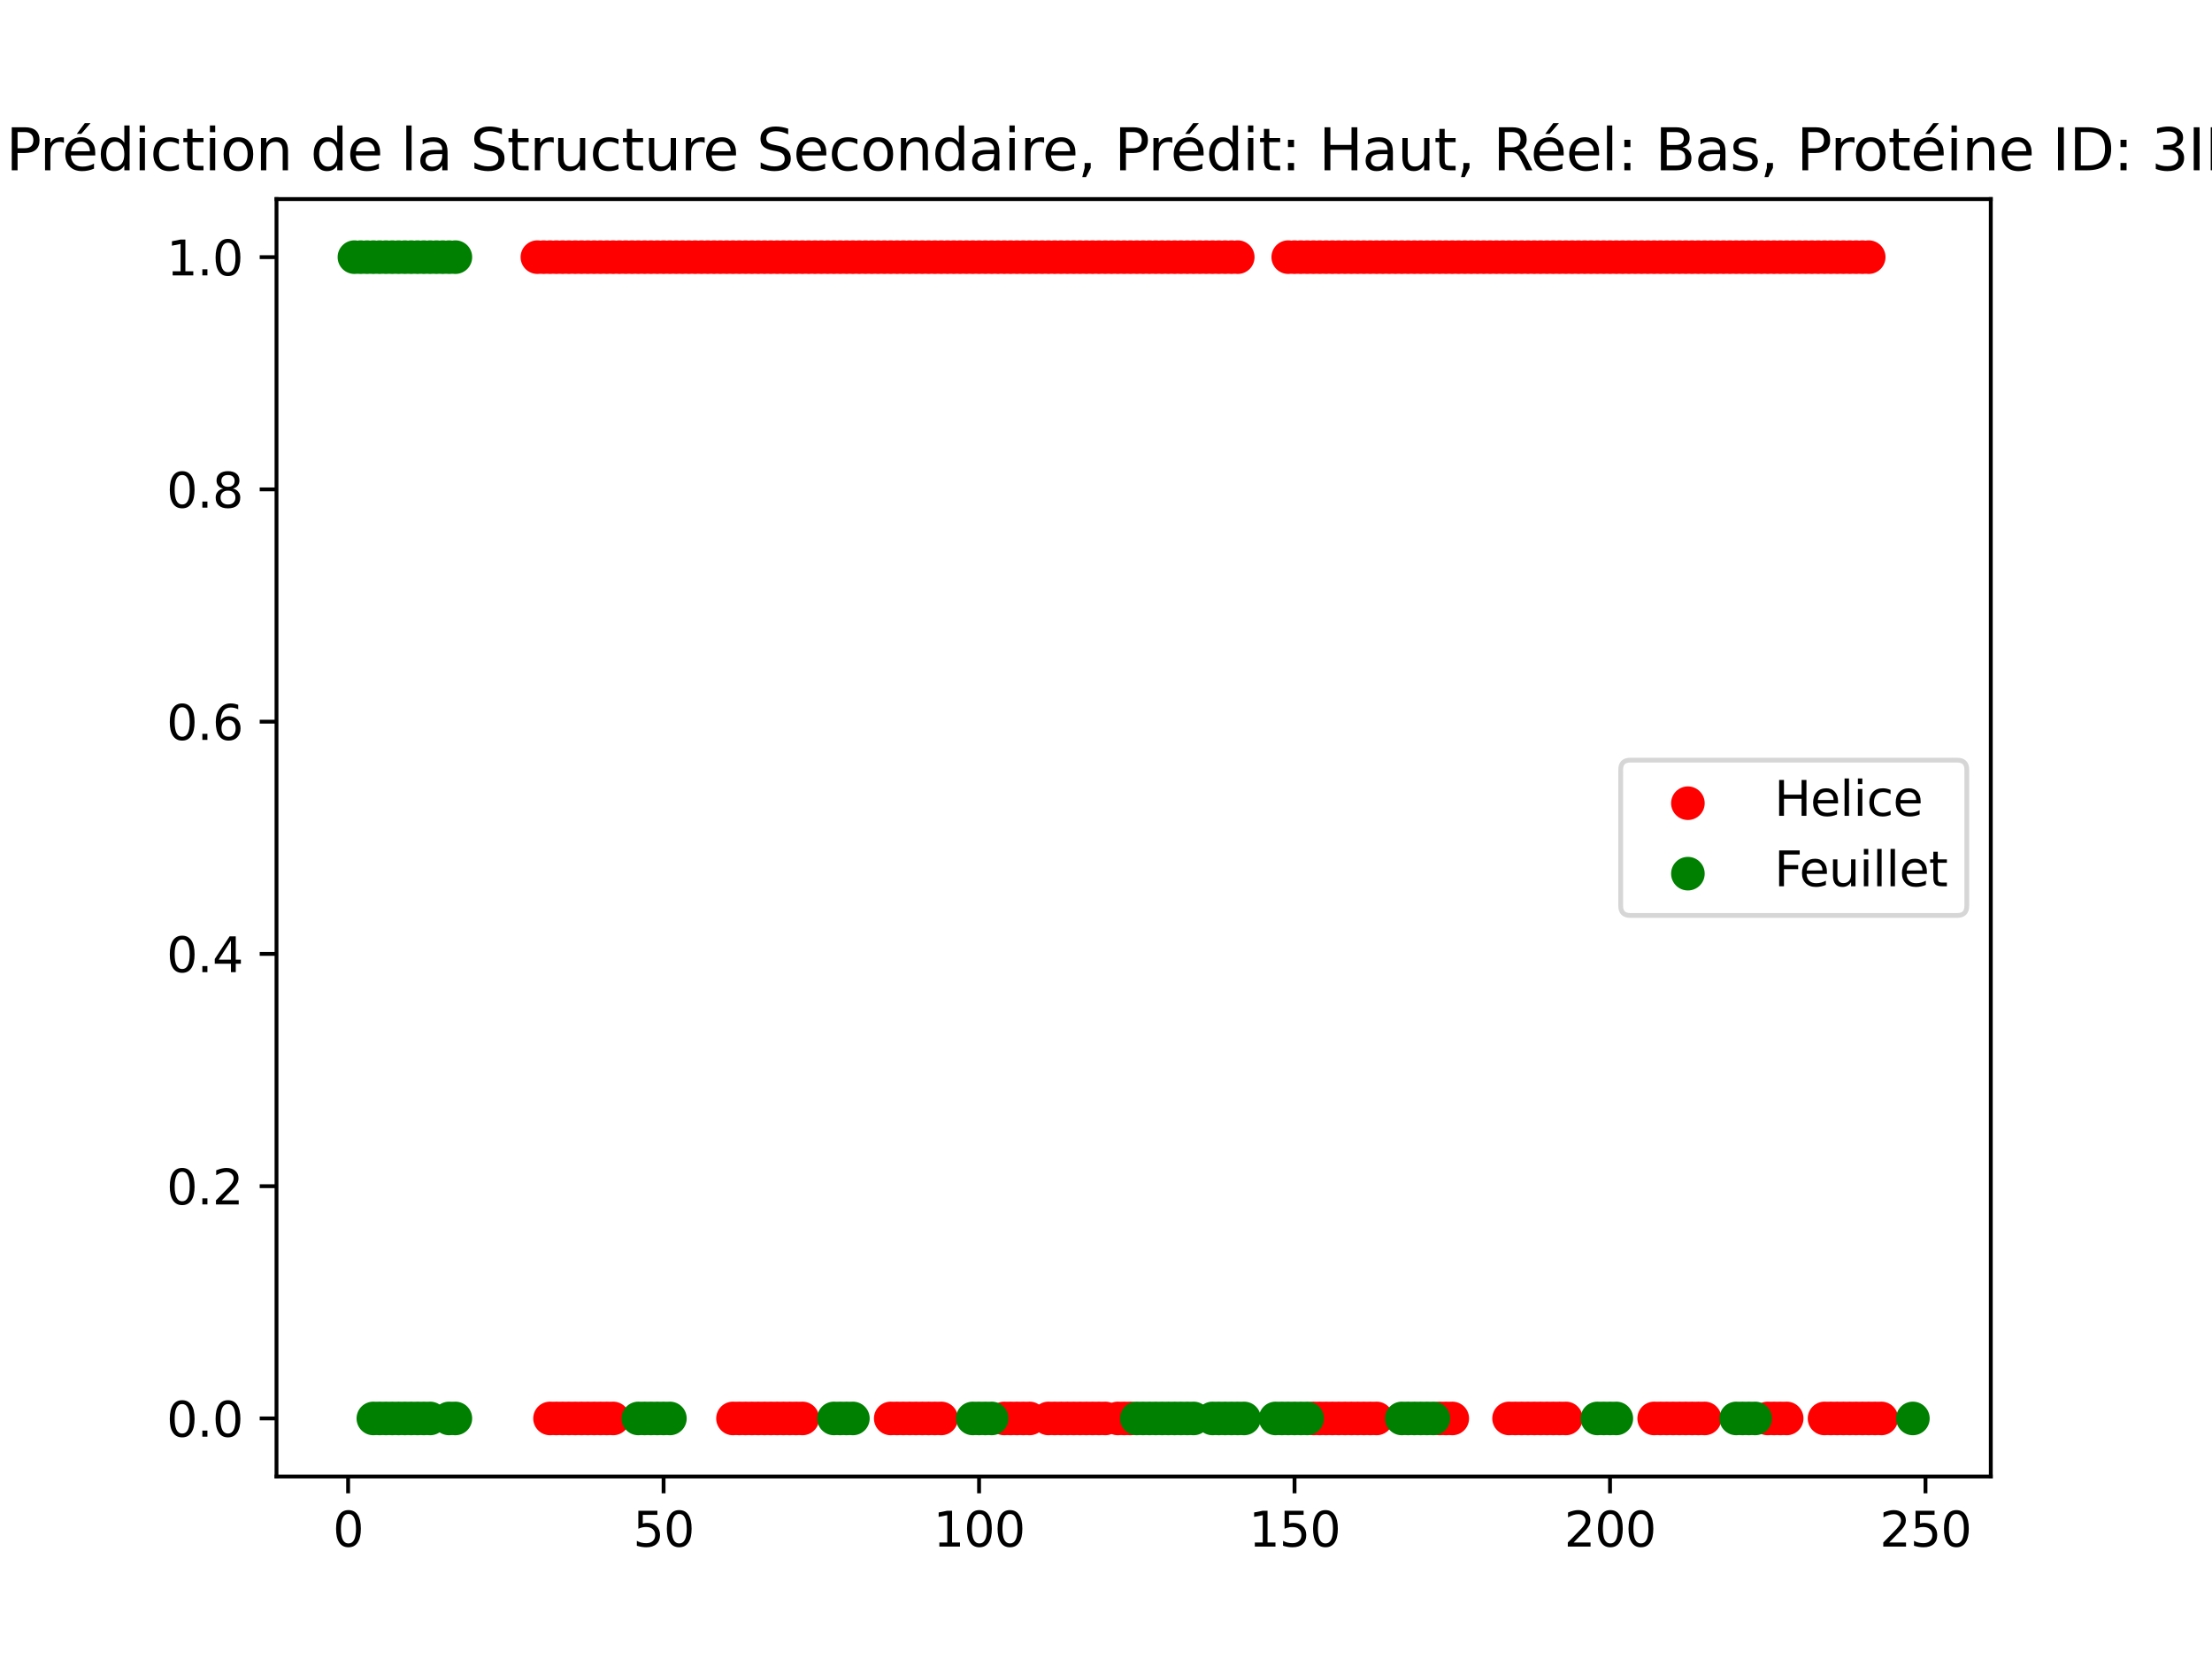 <?xml version="1.0" encoding="utf-8" standalone="no"?>
<!DOCTYPE svg PUBLIC "-//W3C//DTD SVG 1.1//EN"
  "http://www.w3.org/Graphics/SVG/1.1/DTD/svg11.dtd">
<svg xmlns:xlink="http://www.w3.org/1999/xlink" width="460.8pt" height="345.6pt" viewBox="0 0 460.8 345.6" xmlns="http://www.w3.org/2000/svg" version="1.1">
 <defs>
  <style type="text/css">*{stroke-linejoin: round; stroke-linecap: butt}</style>
 </defs>
 <g id="figure_1">
  <g id="patch_1">
   <path d="M 0 345.6 
L 460.8 345.6 
L 460.8 0 
L 0 0 
z
" style="fill: #ffffff"/>
  </g>
  <g id="axes_1">
   <g id="patch_2">
    <path d="M 57.6 307.584 
L 414.72 307.584 
L 414.72 41.472 
L 57.6 41.472 
z
" style="fill: #ffffff"/>
   </g>
   <g id="PathCollection_1">
    <defs>
     <path id="m36d3182835" d="M 0 3 
C 0.796 3 1.559 2.684 2.121 2.121 
C 2.684 1.559 3 0.796 3 0 
C 3 -0.796 2.684 -1.559 2.121 -2.121 
C 1.559 -2.684 0.796 -3 0 -3 
C -0.796 -3 -1.559 -2.684 -2.121 -2.121 
C -2.684 -1.559 -3 -0.796 -3 0 
C -3 0.796 -2.684 1.559 -2.121 2.121 
C -1.559 2.684 -0.796 3 0 3 
z
" style="stroke: #ff0000"/>
    </defs>
    <g clip-path="url(#p2a7bf6af0e)">
     <use xlink:href="#m36d3182835" x="111.95" y="53.568" style="fill: #ff0000; stroke: #ff0000"/>
     <use xlink:href="#m36d3182835" x="113.264" y="53.568" style="fill: #ff0000; stroke: #ff0000"/>
     <use xlink:href="#m36d3182835" x="114.579" y="53.568" style="fill: #ff0000; stroke: #ff0000"/>
     <use xlink:href="#m36d3182835" x="115.893" y="53.568" style="fill: #ff0000; stroke: #ff0000"/>
     <use xlink:href="#m36d3182835" x="117.208" y="53.568" style="fill: #ff0000; stroke: #ff0000"/>
     <use xlink:href="#m36d3182835" x="118.522" y="53.568" style="fill: #ff0000; stroke: #ff0000"/>
     <use xlink:href="#m36d3182835" x="119.836" y="53.568" style="fill: #ff0000; stroke: #ff0000"/>
     <use xlink:href="#m36d3182835" x="121.151" y="53.568" style="fill: #ff0000; stroke: #ff0000"/>
     <use xlink:href="#m36d3182835" x="122.465" y="53.568" style="fill: #ff0000; stroke: #ff0000"/>
     <use xlink:href="#m36d3182835" x="123.78" y="53.568" style="fill: #ff0000; stroke: #ff0000"/>
     <use xlink:href="#m36d3182835" x="125.094" y="53.568" style="fill: #ff0000; stroke: #ff0000"/>
     <use xlink:href="#m36d3182835" x="126.408" y="53.568" style="fill: #ff0000; stroke: #ff0000"/>
     <use xlink:href="#m36d3182835" x="127.723" y="53.568" style="fill: #ff0000; stroke: #ff0000"/>
     <use xlink:href="#m36d3182835" x="129.037" y="53.568" style="fill: #ff0000; stroke: #ff0000"/>
     <use xlink:href="#m36d3182835" x="130.352" y="53.568" style="fill: #ff0000; stroke: #ff0000"/>
     <use xlink:href="#m36d3182835" x="131.666" y="53.568" style="fill: #ff0000; stroke: #ff0000"/>
     <use xlink:href="#m36d3182835" x="132.98" y="53.568" style="fill: #ff0000; stroke: #ff0000"/>
     <use xlink:href="#m36d3182835" x="134.295" y="53.568" style="fill: #ff0000; stroke: #ff0000"/>
     <use xlink:href="#m36d3182835" x="135.609" y="53.568" style="fill: #ff0000; stroke: #ff0000"/>
     <use xlink:href="#m36d3182835" x="136.923" y="53.568" style="fill: #ff0000; stroke: #ff0000"/>
     <use xlink:href="#m36d3182835" x="138.238" y="53.568" style="fill: #ff0000; stroke: #ff0000"/>
     <use xlink:href="#m36d3182835" x="139.552" y="53.568" style="fill: #ff0000; stroke: #ff0000"/>
     <use xlink:href="#m36d3182835" x="140.867" y="53.568" style="fill: #ff0000; stroke: #ff0000"/>
     <use xlink:href="#m36d3182835" x="142.181" y="53.568" style="fill: #ff0000; stroke: #ff0000"/>
     <use xlink:href="#m36d3182835" x="143.495" y="53.568" style="fill: #ff0000; stroke: #ff0000"/>
     <use xlink:href="#m36d3182835" x="144.81" y="53.568" style="fill: #ff0000; stroke: #ff0000"/>
     <use xlink:href="#m36d3182835" x="146.124" y="53.568" style="fill: #ff0000; stroke: #ff0000"/>
     <use xlink:href="#m36d3182835" x="147.439" y="53.568" style="fill: #ff0000; stroke: #ff0000"/>
     <use xlink:href="#m36d3182835" x="148.753" y="53.568" style="fill: #ff0000; stroke: #ff0000"/>
     <use xlink:href="#m36d3182835" x="150.067" y="53.568" style="fill: #ff0000; stroke: #ff0000"/>
     <use xlink:href="#m36d3182835" x="151.382" y="53.568" style="fill: #ff0000; stroke: #ff0000"/>
     <use xlink:href="#m36d3182835" x="152.696" y="53.568" style="fill: #ff0000; stroke: #ff0000"/>
     <use xlink:href="#m36d3182835" x="154.011" y="53.568" style="fill: #ff0000; stroke: #ff0000"/>
     <use xlink:href="#m36d3182835" x="155.325" y="53.568" style="fill: #ff0000; stroke: #ff0000"/>
     <use xlink:href="#m36d3182835" x="156.639" y="53.568" style="fill: #ff0000; stroke: #ff0000"/>
     <use xlink:href="#m36d3182835" x="157.954" y="53.568" style="fill: #ff0000; stroke: #ff0000"/>
     <use xlink:href="#m36d3182835" x="159.268" y="53.568" style="fill: #ff0000; stroke: #ff0000"/>
     <use xlink:href="#m36d3182835" x="160.583" y="53.568" style="fill: #ff0000; stroke: #ff0000"/>
     <use xlink:href="#m36d3182835" x="161.897" y="53.568" style="fill: #ff0000; stroke: #ff0000"/>
     <use xlink:href="#m36d3182835" x="163.211" y="53.568" style="fill: #ff0000; stroke: #ff0000"/>
     <use xlink:href="#m36d3182835" x="164.526" y="53.568" style="fill: #ff0000; stroke: #ff0000"/>
     <use xlink:href="#m36d3182835" x="165.84" y="53.568" style="fill: #ff0000; stroke: #ff0000"/>
     <use xlink:href="#m36d3182835" x="167.154" y="53.568" style="fill: #ff0000; stroke: #ff0000"/>
     <use xlink:href="#m36d3182835" x="168.469" y="53.568" style="fill: #ff0000; stroke: #ff0000"/>
     <use xlink:href="#m36d3182835" x="169.783" y="53.568" style="fill: #ff0000; stroke: #ff0000"/>
     <use xlink:href="#m36d3182835" x="171.098" y="53.568" style="fill: #ff0000; stroke: #ff0000"/>
     <use xlink:href="#m36d3182835" x="172.412" y="53.568" style="fill: #ff0000; stroke: #ff0000"/>
     <use xlink:href="#m36d3182835" x="173.726" y="53.568" style="fill: #ff0000; stroke: #ff0000"/>
     <use xlink:href="#m36d3182835" x="175.041" y="53.568" style="fill: #ff0000; stroke: #ff0000"/>
     <use xlink:href="#m36d3182835" x="176.355" y="53.568" style="fill: #ff0000; stroke: #ff0000"/>
     <use xlink:href="#m36d3182835" x="177.67" y="53.568" style="fill: #ff0000; stroke: #ff0000"/>
     <use xlink:href="#m36d3182835" x="178.984" y="53.568" style="fill: #ff0000; stroke: #ff0000"/>
     <use xlink:href="#m36d3182835" x="180.298" y="53.568" style="fill: #ff0000; stroke: #ff0000"/>
     <use xlink:href="#m36d3182835" x="181.613" y="53.568" style="fill: #ff0000; stroke: #ff0000"/>
     <use xlink:href="#m36d3182835" x="182.927" y="53.568" style="fill: #ff0000; stroke: #ff0000"/>
     <use xlink:href="#m36d3182835" x="184.242" y="53.568" style="fill: #ff0000; stroke: #ff0000"/>
     <use xlink:href="#m36d3182835" x="185.556" y="53.568" style="fill: #ff0000; stroke: #ff0000"/>
     <use xlink:href="#m36d3182835" x="186.87" y="53.568" style="fill: #ff0000; stroke: #ff0000"/>
     <use xlink:href="#m36d3182835" x="188.185" y="53.568" style="fill: #ff0000; stroke: #ff0000"/>
     <use xlink:href="#m36d3182835" x="189.499" y="53.568" style="fill: #ff0000; stroke: #ff0000"/>
     <use xlink:href="#m36d3182835" x="190.814" y="53.568" style="fill: #ff0000; stroke: #ff0000"/>
     <use xlink:href="#m36d3182835" x="192.128" y="53.568" style="fill: #ff0000; stroke: #ff0000"/>
     <use xlink:href="#m36d3182835" x="193.442" y="53.568" style="fill: #ff0000; stroke: #ff0000"/>
     <use xlink:href="#m36d3182835" x="194.757" y="53.568" style="fill: #ff0000; stroke: #ff0000"/>
     <use xlink:href="#m36d3182835" x="196.071" y="53.568" style="fill: #ff0000; stroke: #ff0000"/>
     <use xlink:href="#m36d3182835" x="197.385" y="53.568" style="fill: #ff0000; stroke: #ff0000"/>
     <use xlink:href="#m36d3182835" x="198.7" y="53.568" style="fill: #ff0000; stroke: #ff0000"/>
     <use xlink:href="#m36d3182835" x="200.014" y="53.568" style="fill: #ff0000; stroke: #ff0000"/>
     <use xlink:href="#m36d3182835" x="201.329" y="53.568" style="fill: #ff0000; stroke: #ff0000"/>
     <use xlink:href="#m36d3182835" x="202.643" y="53.568" style="fill: #ff0000; stroke: #ff0000"/>
     <use xlink:href="#m36d3182835" x="203.957" y="53.568" style="fill: #ff0000; stroke: #ff0000"/>
     <use xlink:href="#m36d3182835" x="205.272" y="53.568" style="fill: #ff0000; stroke: #ff0000"/>
     <use xlink:href="#m36d3182835" x="206.586" y="53.568" style="fill: #ff0000; stroke: #ff0000"/>
     <use xlink:href="#m36d3182835" x="207.901" y="53.568" style="fill: #ff0000; stroke: #ff0000"/>
     <use xlink:href="#m36d3182835" x="209.215" y="53.568" style="fill: #ff0000; stroke: #ff0000"/>
     <use xlink:href="#m36d3182835" x="210.529" y="53.568" style="fill: #ff0000; stroke: #ff0000"/>
     <use xlink:href="#m36d3182835" x="211.844" y="53.568" style="fill: #ff0000; stroke: #ff0000"/>
     <use xlink:href="#m36d3182835" x="213.158" y="53.568" style="fill: #ff0000; stroke: #ff0000"/>
     <use xlink:href="#m36d3182835" x="214.473" y="53.568" style="fill: #ff0000; stroke: #ff0000"/>
     <use xlink:href="#m36d3182835" x="215.787" y="53.568" style="fill: #ff0000; stroke: #ff0000"/>
     <use xlink:href="#m36d3182835" x="217.101" y="53.568" style="fill: #ff0000; stroke: #ff0000"/>
     <use xlink:href="#m36d3182835" x="218.416" y="53.568" style="fill: #ff0000; stroke: #ff0000"/>
     <use xlink:href="#m36d3182835" x="219.73" y="53.568" style="fill: #ff0000; stroke: #ff0000"/>
     <use xlink:href="#m36d3182835" x="221.045" y="53.568" style="fill: #ff0000; stroke: #ff0000"/>
     <use xlink:href="#m36d3182835" x="222.359" y="53.568" style="fill: #ff0000; stroke: #ff0000"/>
     <use xlink:href="#m36d3182835" x="223.673" y="53.568" style="fill: #ff0000; stroke: #ff0000"/>
     <use xlink:href="#m36d3182835" x="224.988" y="53.568" style="fill: #ff0000; stroke: #ff0000"/>
     <use xlink:href="#m36d3182835" x="226.302" y="53.568" style="fill: #ff0000; stroke: #ff0000"/>
     <use xlink:href="#m36d3182835" x="227.616" y="53.568" style="fill: #ff0000; stroke: #ff0000"/>
     <use xlink:href="#m36d3182835" x="228.931" y="53.568" style="fill: #ff0000; stroke: #ff0000"/>
     <use xlink:href="#m36d3182835" x="230.245" y="53.568" style="fill: #ff0000; stroke: #ff0000"/>
     <use xlink:href="#m36d3182835" x="231.56" y="53.568" style="fill: #ff0000; stroke: #ff0000"/>
     <use xlink:href="#m36d3182835" x="232.874" y="53.568" style="fill: #ff0000; stroke: #ff0000"/>
     <use xlink:href="#m36d3182835" x="234.188" y="53.568" style="fill: #ff0000; stroke: #ff0000"/>
     <use xlink:href="#m36d3182835" x="235.503" y="53.568" style="fill: #ff0000; stroke: #ff0000"/>
     <use xlink:href="#m36d3182835" x="236.817" y="53.568" style="fill: #ff0000; stroke: #ff0000"/>
     <use xlink:href="#m36d3182835" x="238.132" y="53.568" style="fill: #ff0000; stroke: #ff0000"/>
     <use xlink:href="#m36d3182835" x="239.446" y="53.568" style="fill: #ff0000; stroke: #ff0000"/>
     <use xlink:href="#m36d3182835" x="240.76" y="53.568" style="fill: #ff0000; stroke: #ff0000"/>
     <use xlink:href="#m36d3182835" x="242.075" y="53.568" style="fill: #ff0000; stroke: #ff0000"/>
     <use xlink:href="#m36d3182835" x="243.389" y="53.568" style="fill: #ff0000; stroke: #ff0000"/>
     <use xlink:href="#m36d3182835" x="244.704" y="53.568" style="fill: #ff0000; stroke: #ff0000"/>
     <use xlink:href="#m36d3182835" x="246.018" y="53.568" style="fill: #ff0000; stroke: #ff0000"/>
     <use xlink:href="#m36d3182835" x="247.332" y="53.568" style="fill: #ff0000; stroke: #ff0000"/>
     <use xlink:href="#m36d3182835" x="248.647" y="53.568" style="fill: #ff0000; stroke: #ff0000"/>
     <use xlink:href="#m36d3182835" x="249.961" y="53.568" style="fill: #ff0000; stroke: #ff0000"/>
     <use xlink:href="#m36d3182835" x="251.275" y="53.568" style="fill: #ff0000; stroke: #ff0000"/>
     <use xlink:href="#m36d3182835" x="252.59" y="53.568" style="fill: #ff0000; stroke: #ff0000"/>
     <use xlink:href="#m36d3182835" x="253.904" y="53.568" style="fill: #ff0000; stroke: #ff0000"/>
     <use xlink:href="#m36d3182835" x="255.219" y="53.568" style="fill: #ff0000; stroke: #ff0000"/>
     <use xlink:href="#m36d3182835" x="256.533" y="53.568" style="fill: #ff0000; stroke: #ff0000"/>
     <use xlink:href="#m36d3182835" x="257.847" y="53.568" style="fill: #ff0000; stroke: #ff0000"/>
     <use xlink:href="#m36d3182835" x="268.363" y="53.568" style="fill: #ff0000; stroke: #ff0000"/>
     <use xlink:href="#m36d3182835" x="269.677" y="53.568" style="fill: #ff0000; stroke: #ff0000"/>
     <use xlink:href="#m36d3182835" x="270.991" y="53.568" style="fill: #ff0000; stroke: #ff0000"/>
     <use xlink:href="#m36d3182835" x="272.306" y="53.568" style="fill: #ff0000; stroke: #ff0000"/>
     <use xlink:href="#m36d3182835" x="273.62" y="53.568" style="fill: #ff0000; stroke: #ff0000"/>
     <use xlink:href="#m36d3182835" x="274.935" y="53.568" style="fill: #ff0000; stroke: #ff0000"/>
     <use xlink:href="#m36d3182835" x="276.249" y="53.568" style="fill: #ff0000; stroke: #ff0000"/>
     <use xlink:href="#m36d3182835" x="277.563" y="53.568" style="fill: #ff0000; stroke: #ff0000"/>
     <use xlink:href="#m36d3182835" x="278.878" y="53.568" style="fill: #ff0000; stroke: #ff0000"/>
     <use xlink:href="#m36d3182835" x="280.192" y="53.568" style="fill: #ff0000; stroke: #ff0000"/>
     <use xlink:href="#m36d3182835" x="281.506" y="53.568" style="fill: #ff0000; stroke: #ff0000"/>
     <use xlink:href="#m36d3182835" x="282.821" y="53.568" style="fill: #ff0000; stroke: #ff0000"/>
     <use xlink:href="#m36d3182835" x="284.135" y="53.568" style="fill: #ff0000; stroke: #ff0000"/>
     <use xlink:href="#m36d3182835" x="285.45" y="53.568" style="fill: #ff0000; stroke: #ff0000"/>
     <use xlink:href="#m36d3182835" x="286.764" y="53.568" style="fill: #ff0000; stroke: #ff0000"/>
     <use xlink:href="#m36d3182835" x="288.078" y="53.568" style="fill: #ff0000; stroke: #ff0000"/>
     <use xlink:href="#m36d3182835" x="289.393" y="53.568" style="fill: #ff0000; stroke: #ff0000"/>
     <use xlink:href="#m36d3182835" x="290.707" y="53.568" style="fill: #ff0000; stroke: #ff0000"/>
     <use xlink:href="#m36d3182835" x="292.022" y="53.568" style="fill: #ff0000; stroke: #ff0000"/>
     <use xlink:href="#m36d3182835" x="293.336" y="53.568" style="fill: #ff0000; stroke: #ff0000"/>
     <use xlink:href="#m36d3182835" x="294.65" y="53.568" style="fill: #ff0000; stroke: #ff0000"/>
     <use xlink:href="#m36d3182835" x="295.965" y="53.568" style="fill: #ff0000; stroke: #ff0000"/>
     <use xlink:href="#m36d3182835" x="297.279" y="53.568" style="fill: #ff0000; stroke: #ff0000"/>
     <use xlink:href="#m36d3182835" x="298.594" y="53.568" style="fill: #ff0000; stroke: #ff0000"/>
     <use xlink:href="#m36d3182835" x="299.908" y="53.568" style="fill: #ff0000; stroke: #ff0000"/>
     <use xlink:href="#m36d3182835" x="301.222" y="53.568" style="fill: #ff0000; stroke: #ff0000"/>
     <use xlink:href="#m36d3182835" x="302.537" y="53.568" style="fill: #ff0000; stroke: #ff0000"/>
     <use xlink:href="#m36d3182835" x="303.851" y="53.568" style="fill: #ff0000; stroke: #ff0000"/>
     <use xlink:href="#m36d3182835" x="305.166" y="53.568" style="fill: #ff0000; stroke: #ff0000"/>
     <use xlink:href="#m36d3182835" x="306.48" y="53.568" style="fill: #ff0000; stroke: #ff0000"/>
     <use xlink:href="#m36d3182835" x="307.794" y="53.568" style="fill: #ff0000; stroke: #ff0000"/>
     <use xlink:href="#m36d3182835" x="309.109" y="53.568" style="fill: #ff0000; stroke: #ff0000"/>
     <use xlink:href="#m36d3182835" x="310.423" y="53.568" style="fill: #ff0000; stroke: #ff0000"/>
     <use xlink:href="#m36d3182835" x="311.737" y="53.568" style="fill: #ff0000; stroke: #ff0000"/>
     <use xlink:href="#m36d3182835" x="313.052" y="53.568" style="fill: #ff0000; stroke: #ff0000"/>
     <use xlink:href="#m36d3182835" x="314.366" y="53.568" style="fill: #ff0000; stroke: #ff0000"/>
     <use xlink:href="#m36d3182835" x="315.681" y="53.568" style="fill: #ff0000; stroke: #ff0000"/>
     <use xlink:href="#m36d3182835" x="316.995" y="53.568" style="fill: #ff0000; stroke: #ff0000"/>
     <use xlink:href="#m36d3182835" x="318.309" y="53.568" style="fill: #ff0000; stroke: #ff0000"/>
     <use xlink:href="#m36d3182835" x="319.624" y="53.568" style="fill: #ff0000; stroke: #ff0000"/>
     <use xlink:href="#m36d3182835" x="320.938" y="53.568" style="fill: #ff0000; stroke: #ff0000"/>
     <use xlink:href="#m36d3182835" x="322.253" y="53.568" style="fill: #ff0000; stroke: #ff0000"/>
     <use xlink:href="#m36d3182835" x="323.567" y="53.568" style="fill: #ff0000; stroke: #ff0000"/>
     <use xlink:href="#m36d3182835" x="324.881" y="53.568" style="fill: #ff0000; stroke: #ff0000"/>
     <use xlink:href="#m36d3182835" x="326.196" y="53.568" style="fill: #ff0000; stroke: #ff0000"/>
     <use xlink:href="#m36d3182835" x="327.51" y="53.568" style="fill: #ff0000; stroke: #ff0000"/>
     <use xlink:href="#m36d3182835" x="328.825" y="53.568" style="fill: #ff0000; stroke: #ff0000"/>
     <use xlink:href="#m36d3182835" x="330.139" y="53.568" style="fill: #ff0000; stroke: #ff0000"/>
     <use xlink:href="#m36d3182835" x="331.453" y="53.568" style="fill: #ff0000; stroke: #ff0000"/>
     <use xlink:href="#m36d3182835" x="332.768" y="53.568" style="fill: #ff0000; stroke: #ff0000"/>
     <use xlink:href="#m36d3182835" x="334.082" y="53.568" style="fill: #ff0000; stroke: #ff0000"/>
     <use xlink:href="#m36d3182835" x="335.397" y="53.568" style="fill: #ff0000; stroke: #ff0000"/>
     <use xlink:href="#m36d3182835" x="336.711" y="53.568" style="fill: #ff0000; stroke: #ff0000"/>
     <use xlink:href="#m36d3182835" x="338.025" y="53.568" style="fill: #ff0000; stroke: #ff0000"/>
     <use xlink:href="#m36d3182835" x="339.34" y="53.568" style="fill: #ff0000; stroke: #ff0000"/>
     <use xlink:href="#m36d3182835" x="340.654" y="53.568" style="fill: #ff0000; stroke: #ff0000"/>
     <use xlink:href="#m36d3182835" x="341.968" y="53.568" style="fill: #ff0000; stroke: #ff0000"/>
     <use xlink:href="#m36d3182835" x="343.283" y="53.568" style="fill: #ff0000; stroke: #ff0000"/>
     <use xlink:href="#m36d3182835" x="344.597" y="53.568" style="fill: #ff0000; stroke: #ff0000"/>
     <use xlink:href="#m36d3182835" x="345.912" y="53.568" style="fill: #ff0000; stroke: #ff0000"/>
     <use xlink:href="#m36d3182835" x="347.226" y="53.568" style="fill: #ff0000; stroke: #ff0000"/>
     <use xlink:href="#m36d3182835" x="348.54" y="53.568" style="fill: #ff0000; stroke: #ff0000"/>
     <use xlink:href="#m36d3182835" x="349.855" y="53.568" style="fill: #ff0000; stroke: #ff0000"/>
     <use xlink:href="#m36d3182835" x="351.169" y="53.568" style="fill: #ff0000; stroke: #ff0000"/>
     <use xlink:href="#m36d3182835" x="352.484" y="53.568" style="fill: #ff0000; stroke: #ff0000"/>
     <use xlink:href="#m36d3182835" x="353.798" y="53.568" style="fill: #ff0000; stroke: #ff0000"/>
     <use xlink:href="#m36d3182835" x="355.112" y="53.568" style="fill: #ff0000; stroke: #ff0000"/>
     <use xlink:href="#m36d3182835" x="356.427" y="53.568" style="fill: #ff0000; stroke: #ff0000"/>
     <use xlink:href="#m36d3182835" x="357.741" y="53.568" style="fill: #ff0000; stroke: #ff0000"/>
     <use xlink:href="#m36d3182835" x="359.056" y="53.568" style="fill: #ff0000; stroke: #ff0000"/>
     <use xlink:href="#m36d3182835" x="360.37" y="53.568" style="fill: #ff0000; stroke: #ff0000"/>
     <use xlink:href="#m36d3182835" x="361.684" y="53.568" style="fill: #ff0000; stroke: #ff0000"/>
     <use xlink:href="#m36d3182835" x="362.999" y="53.568" style="fill: #ff0000; stroke: #ff0000"/>
     <use xlink:href="#m36d3182835" x="364.313" y="53.568" style="fill: #ff0000; stroke: #ff0000"/>
     <use xlink:href="#m36d3182835" x="365.628" y="53.568" style="fill: #ff0000; stroke: #ff0000"/>
     <use xlink:href="#m36d3182835" x="366.942" y="53.568" style="fill: #ff0000; stroke: #ff0000"/>
     <use xlink:href="#m36d3182835" x="368.256" y="53.568" style="fill: #ff0000; stroke: #ff0000"/>
     <use xlink:href="#m36d3182835" x="369.571" y="53.568" style="fill: #ff0000; stroke: #ff0000"/>
     <use xlink:href="#m36d3182835" x="370.885" y="53.568" style="fill: #ff0000; stroke: #ff0000"/>
     <use xlink:href="#m36d3182835" x="372.199" y="53.568" style="fill: #ff0000; stroke: #ff0000"/>
     <use xlink:href="#m36d3182835" x="373.514" y="53.568" style="fill: #ff0000; stroke: #ff0000"/>
     <use xlink:href="#m36d3182835" x="374.828" y="53.568" style="fill: #ff0000; stroke: #ff0000"/>
     <use xlink:href="#m36d3182835" x="376.143" y="53.568" style="fill: #ff0000; stroke: #ff0000"/>
     <use xlink:href="#m36d3182835" x="377.457" y="53.568" style="fill: #ff0000; stroke: #ff0000"/>
     <use xlink:href="#m36d3182835" x="378.771" y="53.568" style="fill: #ff0000; stroke: #ff0000"/>
     <use xlink:href="#m36d3182835" x="380.086" y="53.568" style="fill: #ff0000; stroke: #ff0000"/>
     <use xlink:href="#m36d3182835" x="381.4" y="53.568" style="fill: #ff0000; stroke: #ff0000"/>
     <use xlink:href="#m36d3182835" x="382.715" y="53.568" style="fill: #ff0000; stroke: #ff0000"/>
     <use xlink:href="#m36d3182835" x="384.029" y="53.568" style="fill: #ff0000; stroke: #ff0000"/>
     <use xlink:href="#m36d3182835" x="385.343" y="53.568" style="fill: #ff0000; stroke: #ff0000"/>
     <use xlink:href="#m36d3182835" x="386.658" y="53.568" style="fill: #ff0000; stroke: #ff0000"/>
     <use xlink:href="#m36d3182835" x="387.972" y="53.568" style="fill: #ff0000; stroke: #ff0000"/>
     <use xlink:href="#m36d3182835" x="389.287" y="53.568" style="fill: #ff0000; stroke: #ff0000"/>
    </g>
   </g>
   <g id="PathCollection_2">
    <defs>
     <path id="m8a0a531bb9" d="M 0 3 
C 0.796 3 1.559 2.684 2.121 2.121 
C 2.684 1.559 3 0.796 3 0 
C 3 -0.796 2.684 -1.559 2.121 -2.121 
C 1.559 -2.684 0.796 -3 0 -3 
C -0.796 -3 -1.559 -2.684 -2.121 -2.121 
C -2.684 -1.559 -3 -0.796 -3 0 
C -3 0.796 -2.684 1.559 -2.121 2.121 
C -1.559 2.684 -0.796 3 0 3 
z
" style="stroke: #008000"/>
    </defs>
    <g clip-path="url(#p2a7bf6af0e)">
     <use xlink:href="#m8a0a531bb9" x="73.833" y="53.568" style="fill: #008000; stroke: #008000"/>
     <use xlink:href="#m8a0a531bb9" x="75.147" y="53.568" style="fill: #008000; stroke: #008000"/>
     <use xlink:href="#m8a0a531bb9" x="76.462" y="53.568" style="fill: #008000; stroke: #008000"/>
     <use xlink:href="#m8a0a531bb9" x="77.776" y="53.568" style="fill: #008000; stroke: #008000"/>
     <use xlink:href="#m8a0a531bb9" x="79.09" y="53.568" style="fill: #008000; stroke: #008000"/>
     <use xlink:href="#m8a0a531bb9" x="80.405" y="53.568" style="fill: #008000; stroke: #008000"/>
     <use xlink:href="#m8a0a531bb9" x="81.719" y="53.568" style="fill: #008000; stroke: #008000"/>
     <use xlink:href="#m8a0a531bb9" x="83.033" y="53.568" style="fill: #008000; stroke: #008000"/>
     <use xlink:href="#m8a0a531bb9" x="84.348" y="53.568" style="fill: #008000; stroke: #008000"/>
     <use xlink:href="#m8a0a531bb9" x="85.662" y="53.568" style="fill: #008000; stroke: #008000"/>
     <use xlink:href="#m8a0a531bb9" x="86.977" y="53.568" style="fill: #008000; stroke: #008000"/>
     <use xlink:href="#m8a0a531bb9" x="88.291" y="53.568" style="fill: #008000; stroke: #008000"/>
     <use xlink:href="#m8a0a531bb9" x="89.605" y="53.568" style="fill: #008000; stroke: #008000"/>
     <use xlink:href="#m8a0a531bb9" x="90.92" y="53.568" style="fill: #008000; stroke: #008000"/>
     <use xlink:href="#m8a0a531bb9" x="92.234" y="53.568" style="fill: #008000; stroke: #008000"/>
     <use xlink:href="#m8a0a531bb9" x="93.549" y="53.568" style="fill: #008000; stroke: #008000"/>
     <use xlink:href="#m8a0a531bb9" x="94.863" y="53.568" style="fill: #008000; stroke: #008000"/>
    </g>
   </g>
   <g id="PathCollection_3">
    <g clip-path="url(#p2a7bf6af0e)">
     <use xlink:href="#m36d3182835" x="114.579" y="295.488" style="fill: #ff0000; stroke: #ff0000"/>
     <use xlink:href="#m36d3182835" x="115.893" y="295.488" style="fill: #ff0000; stroke: #ff0000"/>
     <use xlink:href="#m36d3182835" x="117.208" y="295.488" style="fill: #ff0000; stroke: #ff0000"/>
     <use xlink:href="#m36d3182835" x="118.522" y="295.488" style="fill: #ff0000; stroke: #ff0000"/>
     <use xlink:href="#m36d3182835" x="119.836" y="295.488" style="fill: #ff0000; stroke: #ff0000"/>
     <use xlink:href="#m36d3182835" x="121.151" y="295.488" style="fill: #ff0000; stroke: #ff0000"/>
     <use xlink:href="#m36d3182835" x="122.465" y="295.488" style="fill: #ff0000; stroke: #ff0000"/>
     <use xlink:href="#m36d3182835" x="123.78" y="295.488" style="fill: #ff0000; stroke: #ff0000"/>
     <use xlink:href="#m36d3182835" x="125.094" y="295.488" style="fill: #ff0000; stroke: #ff0000"/>
     <use xlink:href="#m36d3182835" x="126.408" y="295.488" style="fill: #ff0000; stroke: #ff0000"/>
     <use xlink:href="#m36d3182835" x="127.723" y="295.488" style="fill: #ff0000; stroke: #ff0000"/>
     <use xlink:href="#m36d3182835" x="152.696" y="295.488" style="fill: #ff0000; stroke: #ff0000"/>
     <use xlink:href="#m36d3182835" x="154.011" y="295.488" style="fill: #ff0000; stroke: #ff0000"/>
     <use xlink:href="#m36d3182835" x="155.325" y="295.488" style="fill: #ff0000; stroke: #ff0000"/>
     <use xlink:href="#m36d3182835" x="156.639" y="295.488" style="fill: #ff0000; stroke: #ff0000"/>
     <use xlink:href="#m36d3182835" x="157.954" y="295.488" style="fill: #ff0000; stroke: #ff0000"/>
     <use xlink:href="#m36d3182835" x="159.268" y="295.488" style="fill: #ff0000; stroke: #ff0000"/>
     <use xlink:href="#m36d3182835" x="160.583" y="295.488" style="fill: #ff0000; stroke: #ff0000"/>
     <use xlink:href="#m36d3182835" x="161.897" y="295.488" style="fill: #ff0000; stroke: #ff0000"/>
     <use xlink:href="#m36d3182835" x="163.211" y="295.488" style="fill: #ff0000; stroke: #ff0000"/>
     <use xlink:href="#m36d3182835" x="164.526" y="295.488" style="fill: #ff0000; stroke: #ff0000"/>
     <use xlink:href="#m36d3182835" x="165.84" y="295.488" style="fill: #ff0000; stroke: #ff0000"/>
     <use xlink:href="#m36d3182835" x="167.154" y="295.488" style="fill: #ff0000; stroke: #ff0000"/>
     <use xlink:href="#m36d3182835" x="185.556" y="295.488" style="fill: #ff0000; stroke: #ff0000"/>
     <use xlink:href="#m36d3182835" x="186.87" y="295.488" style="fill: #ff0000; stroke: #ff0000"/>
     <use xlink:href="#m36d3182835" x="188.185" y="295.488" style="fill: #ff0000; stroke: #ff0000"/>
     <use xlink:href="#m36d3182835" x="189.499" y="295.488" style="fill: #ff0000; stroke: #ff0000"/>
     <use xlink:href="#m36d3182835" x="190.814" y="295.488" style="fill: #ff0000; stroke: #ff0000"/>
     <use xlink:href="#m36d3182835" x="192.128" y="295.488" style="fill: #ff0000; stroke: #ff0000"/>
     <use xlink:href="#m36d3182835" x="193.442" y="295.488" style="fill: #ff0000; stroke: #ff0000"/>
     <use xlink:href="#m36d3182835" x="194.757" y="295.488" style="fill: #ff0000; stroke: #ff0000"/>
     <use xlink:href="#m36d3182835" x="196.071" y="295.488" style="fill: #ff0000; stroke: #ff0000"/>
     <use xlink:href="#m36d3182835" x="209.215" y="295.488" style="fill: #ff0000; stroke: #ff0000"/>
     <use xlink:href="#m36d3182835" x="210.529" y="295.488" style="fill: #ff0000; stroke: #ff0000"/>
     <use xlink:href="#m36d3182835" x="211.844" y="295.488" style="fill: #ff0000; stroke: #ff0000"/>
     <use xlink:href="#m36d3182835" x="213.158" y="295.488" style="fill: #ff0000; stroke: #ff0000"/>
     <use xlink:href="#m36d3182835" x="214.473" y="295.488" style="fill: #ff0000; stroke: #ff0000"/>
     <use xlink:href="#m36d3182835" x="218.416" y="295.488" style="fill: #ff0000; stroke: #ff0000"/>
     <use xlink:href="#m36d3182835" x="219.73" y="295.488" style="fill: #ff0000; stroke: #ff0000"/>
     <use xlink:href="#m36d3182835" x="221.045" y="295.488" style="fill: #ff0000; stroke: #ff0000"/>
     <use xlink:href="#m36d3182835" x="222.359" y="295.488" style="fill: #ff0000; stroke: #ff0000"/>
     <use xlink:href="#m36d3182835" x="223.673" y="295.488" style="fill: #ff0000; stroke: #ff0000"/>
     <use xlink:href="#m36d3182835" x="224.988" y="295.488" style="fill: #ff0000; stroke: #ff0000"/>
     <use xlink:href="#m36d3182835" x="226.302" y="295.488" style="fill: #ff0000; stroke: #ff0000"/>
     <use xlink:href="#m36d3182835" x="227.616" y="295.488" style="fill: #ff0000; stroke: #ff0000"/>
     <use xlink:href="#m36d3182835" x="228.931" y="295.488" style="fill: #ff0000; stroke: #ff0000"/>
     <use xlink:href="#m36d3182835" x="230.245" y="295.488" style="fill: #ff0000; stroke: #ff0000"/>
     <use xlink:href="#m36d3182835" x="232.874" y="295.488" style="fill: #ff0000; stroke: #ff0000"/>
     <use xlink:href="#m36d3182835" x="234.188" y="295.488" style="fill: #ff0000; stroke: #ff0000"/>
     <use xlink:href="#m36d3182835" x="235.503" y="295.488" style="fill: #ff0000; stroke: #ff0000"/>
     <use xlink:href="#m36d3182835" x="273.62" y="295.488" style="fill: #ff0000; stroke: #ff0000"/>
     <use xlink:href="#m36d3182835" x="274.935" y="295.488" style="fill: #ff0000; stroke: #ff0000"/>
     <use xlink:href="#m36d3182835" x="276.249" y="295.488" style="fill: #ff0000; stroke: #ff0000"/>
     <use xlink:href="#m36d3182835" x="277.563" y="295.488" style="fill: #ff0000; stroke: #ff0000"/>
     <use xlink:href="#m36d3182835" x="278.878" y="295.488" style="fill: #ff0000; stroke: #ff0000"/>
     <use xlink:href="#m36d3182835" x="280.192" y="295.488" style="fill: #ff0000; stroke: #ff0000"/>
     <use xlink:href="#m36d3182835" x="281.506" y="295.488" style="fill: #ff0000; stroke: #ff0000"/>
     <use xlink:href="#m36d3182835" x="282.821" y="295.488" style="fill: #ff0000; stroke: #ff0000"/>
     <use xlink:href="#m36d3182835" x="284.135" y="295.488" style="fill: #ff0000; stroke: #ff0000"/>
     <use xlink:href="#m36d3182835" x="285.45" y="295.488" style="fill: #ff0000; stroke: #ff0000"/>
     <use xlink:href="#m36d3182835" x="286.764" y="295.488" style="fill: #ff0000; stroke: #ff0000"/>
     <use xlink:href="#m36d3182835" x="299.908" y="295.488" style="fill: #ff0000; stroke: #ff0000"/>
     <use xlink:href="#m36d3182835" x="301.222" y="295.488" style="fill: #ff0000; stroke: #ff0000"/>
     <use xlink:href="#m36d3182835" x="302.537" y="295.488" style="fill: #ff0000; stroke: #ff0000"/>
     <use xlink:href="#m36d3182835" x="314.366" y="295.488" style="fill: #ff0000; stroke: #ff0000"/>
     <use xlink:href="#m36d3182835" x="315.681" y="295.488" style="fill: #ff0000; stroke: #ff0000"/>
     <use xlink:href="#m36d3182835" x="316.995" y="295.488" style="fill: #ff0000; stroke: #ff0000"/>
     <use xlink:href="#m36d3182835" x="318.309" y="295.488" style="fill: #ff0000; stroke: #ff0000"/>
     <use xlink:href="#m36d3182835" x="319.624" y="295.488" style="fill: #ff0000; stroke: #ff0000"/>
     <use xlink:href="#m36d3182835" x="320.938" y="295.488" style="fill: #ff0000; stroke: #ff0000"/>
     <use xlink:href="#m36d3182835" x="322.253" y="295.488" style="fill: #ff0000; stroke: #ff0000"/>
     <use xlink:href="#m36d3182835" x="323.567" y="295.488" style="fill: #ff0000; stroke: #ff0000"/>
     <use xlink:href="#m36d3182835" x="324.881" y="295.488" style="fill: #ff0000; stroke: #ff0000"/>
     <use xlink:href="#m36d3182835" x="326.196" y="295.488" style="fill: #ff0000; stroke: #ff0000"/>
     <use xlink:href="#m36d3182835" x="344.597" y="295.488" style="fill: #ff0000; stroke: #ff0000"/>
     <use xlink:href="#m36d3182835" x="345.912" y="295.488" style="fill: #ff0000; stroke: #ff0000"/>
     <use xlink:href="#m36d3182835" x="347.226" y="295.488" style="fill: #ff0000; stroke: #ff0000"/>
     <use xlink:href="#m36d3182835" x="348.54" y="295.488" style="fill: #ff0000; stroke: #ff0000"/>
     <use xlink:href="#m36d3182835" x="349.855" y="295.488" style="fill: #ff0000; stroke: #ff0000"/>
     <use xlink:href="#m36d3182835" x="351.169" y="295.488" style="fill: #ff0000; stroke: #ff0000"/>
     <use xlink:href="#m36d3182835" x="352.484" y="295.488" style="fill: #ff0000; stroke: #ff0000"/>
     <use xlink:href="#m36d3182835" x="353.798" y="295.488" style="fill: #ff0000; stroke: #ff0000"/>
     <use xlink:href="#m36d3182835" x="355.112" y="295.488" style="fill: #ff0000; stroke: #ff0000"/>
     <use xlink:href="#m36d3182835" x="368.256" y="295.488" style="fill: #ff0000; stroke: #ff0000"/>
     <use xlink:href="#m36d3182835" x="369.571" y="295.488" style="fill: #ff0000; stroke: #ff0000"/>
     <use xlink:href="#m36d3182835" x="370.885" y="295.488" style="fill: #ff0000; stroke: #ff0000"/>
     <use xlink:href="#m36d3182835" x="372.199" y="295.488" style="fill: #ff0000; stroke: #ff0000"/>
     <use xlink:href="#m36d3182835" x="380.086" y="295.488" style="fill: #ff0000; stroke: #ff0000"/>
     <use xlink:href="#m36d3182835" x="381.4" y="295.488" style="fill: #ff0000; stroke: #ff0000"/>
     <use xlink:href="#m36d3182835" x="382.715" y="295.488" style="fill: #ff0000; stroke: #ff0000"/>
     <use xlink:href="#m36d3182835" x="384.029" y="295.488" style="fill: #ff0000; stroke: #ff0000"/>
     <use xlink:href="#m36d3182835" x="385.343" y="295.488" style="fill: #ff0000; stroke: #ff0000"/>
     <use xlink:href="#m36d3182835" x="386.658" y="295.488" style="fill: #ff0000; stroke: #ff0000"/>
     <use xlink:href="#m36d3182835" x="387.972" y="295.488" style="fill: #ff0000; stroke: #ff0000"/>
     <use xlink:href="#m36d3182835" x="389.287" y="295.488" style="fill: #ff0000; stroke: #ff0000"/>
     <use xlink:href="#m36d3182835" x="390.601" y="295.488" style="fill: #ff0000; stroke: #ff0000"/>
     <use xlink:href="#m36d3182835" x="391.915" y="295.488" style="fill: #ff0000; stroke: #ff0000"/>
    </g>
   </g>
   <g id="PathCollection_4">
    <g clip-path="url(#p2a7bf6af0e)">
     <use xlink:href="#m8a0a531bb9" x="77.776" y="295.488" style="fill: #008000; stroke: #008000"/>
     <use xlink:href="#m8a0a531bb9" x="79.09" y="295.488" style="fill: #008000; stroke: #008000"/>
     <use xlink:href="#m8a0a531bb9" x="80.405" y="295.488" style="fill: #008000; stroke: #008000"/>
     <use xlink:href="#m8a0a531bb9" x="81.719" y="295.488" style="fill: #008000; stroke: #008000"/>
     <use xlink:href="#m8a0a531bb9" x="83.033" y="295.488" style="fill: #008000; stroke: #008000"/>
     <use xlink:href="#m8a0a531bb9" x="84.348" y="295.488" style="fill: #008000; stroke: #008000"/>
     <use xlink:href="#m8a0a531bb9" x="85.662" y="295.488" style="fill: #008000; stroke: #008000"/>
     <use xlink:href="#m8a0a531bb9" x="86.977" y="295.488" style="fill: #008000; stroke: #008000"/>
     <use xlink:href="#m8a0a531bb9" x="88.291" y="295.488" style="fill: #008000; stroke: #008000"/>
     <use xlink:href="#m8a0a531bb9" x="89.605" y="295.488" style="fill: #008000; stroke: #008000"/>
     <use xlink:href="#m8a0a531bb9" x="93.549" y="295.488" style="fill: #008000; stroke: #008000"/>
     <use xlink:href="#m8a0a531bb9" x="94.863" y="295.488" style="fill: #008000; stroke: #008000"/>
     <use xlink:href="#m8a0a531bb9" x="132.98" y="295.488" style="fill: #008000; stroke: #008000"/>
     <use xlink:href="#m8a0a531bb9" x="134.295" y="295.488" style="fill: #008000; stroke: #008000"/>
     <use xlink:href="#m8a0a531bb9" x="135.609" y="295.488" style="fill: #008000; stroke: #008000"/>
     <use xlink:href="#m8a0a531bb9" x="136.923" y="295.488" style="fill: #008000; stroke: #008000"/>
     <use xlink:href="#m8a0a531bb9" x="138.238" y="295.488" style="fill: #008000; stroke: #008000"/>
     <use xlink:href="#m8a0a531bb9" x="139.552" y="295.488" style="fill: #008000; stroke: #008000"/>
     <use xlink:href="#m8a0a531bb9" x="173.726" y="295.488" style="fill: #008000; stroke: #008000"/>
     <use xlink:href="#m8a0a531bb9" x="175.041" y="295.488" style="fill: #008000; stroke: #008000"/>
     <use xlink:href="#m8a0a531bb9" x="176.355" y="295.488" style="fill: #008000; stroke: #008000"/>
     <use xlink:href="#m8a0a531bb9" x="177.67" y="295.488" style="fill: #008000; stroke: #008000"/>
     <use xlink:href="#m8a0a531bb9" x="202.643" y="295.488" style="fill: #008000; stroke: #008000"/>
     <use xlink:href="#m8a0a531bb9" x="203.957" y="295.488" style="fill: #008000; stroke: #008000"/>
     <use xlink:href="#m8a0a531bb9" x="205.272" y="295.488" style="fill: #008000; stroke: #008000"/>
     <use xlink:href="#m8a0a531bb9" x="206.586" y="295.488" style="fill: #008000; stroke: #008000"/>
     <use xlink:href="#m8a0a531bb9" x="236.817" y="295.488" style="fill: #008000; stroke: #008000"/>
     <use xlink:href="#m8a0a531bb9" x="238.132" y="295.488" style="fill: #008000; stroke: #008000"/>
     <use xlink:href="#m8a0a531bb9" x="239.446" y="295.488" style="fill: #008000; stroke: #008000"/>
     <use xlink:href="#m8a0a531bb9" x="240.76" y="295.488" style="fill: #008000; stroke: #008000"/>
     <use xlink:href="#m8a0a531bb9" x="242.075" y="295.488" style="fill: #008000; stroke: #008000"/>
     <use xlink:href="#m8a0a531bb9" x="243.389" y="295.488" style="fill: #008000; stroke: #008000"/>
     <use xlink:href="#m8a0a531bb9" x="244.704" y="295.488" style="fill: #008000; stroke: #008000"/>
     <use xlink:href="#m8a0a531bb9" x="246.018" y="295.488" style="fill: #008000; stroke: #008000"/>
     <use xlink:href="#m8a0a531bb9" x="247.332" y="295.488" style="fill: #008000; stroke: #008000"/>
     <use xlink:href="#m8a0a531bb9" x="248.647" y="295.488" style="fill: #008000; stroke: #008000"/>
     <use xlink:href="#m8a0a531bb9" x="252.59" y="295.488" style="fill: #008000; stroke: #008000"/>
     <use xlink:href="#m8a0a531bb9" x="253.904" y="295.488" style="fill: #008000; stroke: #008000"/>
     <use xlink:href="#m8a0a531bb9" x="255.219" y="295.488" style="fill: #008000; stroke: #008000"/>
     <use xlink:href="#m8a0a531bb9" x="256.533" y="295.488" style="fill: #008000; stroke: #008000"/>
     <use xlink:href="#m8a0a531bb9" x="257.847" y="295.488" style="fill: #008000; stroke: #008000"/>
     <use xlink:href="#m8a0a531bb9" x="259.162" y="295.488" style="fill: #008000; stroke: #008000"/>
     <use xlink:href="#m8a0a531bb9" x="265.734" y="295.488" style="fill: #008000; stroke: #008000"/>
     <use xlink:href="#m8a0a531bb9" x="267.048" y="295.488" style="fill: #008000; stroke: #008000"/>
     <use xlink:href="#m8a0a531bb9" x="268.363" y="295.488" style="fill: #008000; stroke: #008000"/>
     <use xlink:href="#m8a0a531bb9" x="269.677" y="295.488" style="fill: #008000; stroke: #008000"/>
     <use xlink:href="#m8a0a531bb9" x="270.991" y="295.488" style="fill: #008000; stroke: #008000"/>
     <use xlink:href="#m8a0a531bb9" x="272.306" y="295.488" style="fill: #008000; stroke: #008000"/>
     <use xlink:href="#m8a0a531bb9" x="292.022" y="295.488" style="fill: #008000; stroke: #008000"/>
     <use xlink:href="#m8a0a531bb9" x="293.336" y="295.488" style="fill: #008000; stroke: #008000"/>
     <use xlink:href="#m8a0a531bb9" x="294.65" y="295.488" style="fill: #008000; stroke: #008000"/>
     <use xlink:href="#m8a0a531bb9" x="295.965" y="295.488" style="fill: #008000; stroke: #008000"/>
     <use xlink:href="#m8a0a531bb9" x="297.279" y="295.488" style="fill: #008000; stroke: #008000"/>
     <use xlink:href="#m8a0a531bb9" x="298.594" y="295.488" style="fill: #008000; stroke: #008000"/>
     <use xlink:href="#m8a0a531bb9" x="332.768" y="295.488" style="fill: #008000; stroke: #008000"/>
     <use xlink:href="#m8a0a531bb9" x="334.082" y="295.488" style="fill: #008000; stroke: #008000"/>
     <use xlink:href="#m8a0a531bb9" x="335.397" y="295.488" style="fill: #008000; stroke: #008000"/>
     <use xlink:href="#m8a0a531bb9" x="336.711" y="295.488" style="fill: #008000; stroke: #008000"/>
     <use xlink:href="#m8a0a531bb9" x="361.684" y="295.488" style="fill: #008000; stroke: #008000"/>
     <use xlink:href="#m8a0a531bb9" x="362.999" y="295.488" style="fill: #008000; stroke: #008000"/>
     <use xlink:href="#m8a0a531bb9" x="364.313" y="295.488" style="fill: #008000; stroke: #008000"/>
     <use xlink:href="#m8a0a531bb9" x="365.628" y="295.488" style="fill: #008000; stroke: #008000"/>
     <use xlink:href="#m8a0a531bb9" x="398.487" y="295.488" style="fill: #008000; stroke: #008000"/>
    </g>
   </g>
   <g id="matplotlib.axis_1">
    <g id="xtick_1">
     <g id="line2d_1">
      <defs>
       <path id="mb3139262e5" d="M 0 0 
L 0 3.5 
" style="stroke: #000000; stroke-width: 0.8"/>
      </defs>
      <g>
       <use xlink:href="#mb3139262e5" x="72.518" y="307.584" style="stroke: #000000; stroke-width: 0.8"/>
      </g>
     </g>
     <g id="text_1">
      <!-- 0 -->
      <g transform="translate(69.337 322.182) scale(0.1 -0.1)">
       <defs>
        <path id="DejaVuSans-30" d="M 2034 4250 
Q 1547 4250 1301 3770 
Q 1056 3291 1056 2328 
Q 1056 1369 1301 889 
Q 1547 409 2034 409 
Q 2525 409 2770 889 
Q 3016 1369 3016 2328 
Q 3016 3291 2770 3770 
Q 2525 4250 2034 4250 
z
M 2034 4750 
Q 2819 4750 3233 4129 
Q 3647 3509 3647 2328 
Q 3647 1150 3233 529 
Q 2819 -91 2034 -91 
Q 1250 -91 836 529 
Q 422 1150 422 2328 
Q 422 3509 836 4129 
Q 1250 4750 2034 4750 
z
" transform="scale(0.016)"/>
       </defs>
       <use xlink:href="#DejaVuSans-30"/>
      </g>
     </g>
    </g>
    <g id="xtick_2">
     <g id="line2d_2">
      <g>
       <use xlink:href="#mb3139262e5" x="138.238" y="307.584" style="stroke: #000000; stroke-width: 0.8"/>
      </g>
     </g>
     <g id="text_2">
      <!-- 50 -->
      <g transform="translate(131.875 322.182) scale(0.1 -0.1)">
       <defs>
        <path id="DejaVuSans-35" d="M 691 4666 
L 3169 4666 
L 3169 4134 
L 1269 4134 
L 1269 2991 
Q 1406 3038 1543 3061 
Q 1681 3084 1819 3084 
Q 2600 3084 3056 2656 
Q 3513 2228 3513 1497 
Q 3513 744 3044 326 
Q 2575 -91 1722 -91 
Q 1428 -91 1123 -41 
Q 819 9 494 109 
L 494 744 
Q 775 591 1075 516 
Q 1375 441 1709 441 
Q 2250 441 2565 725 
Q 2881 1009 2881 1497 
Q 2881 1984 2565 2268 
Q 2250 2553 1709 2553 
Q 1456 2553 1204 2497 
Q 953 2441 691 2322 
L 691 4666 
z
" transform="scale(0.016)"/>
       </defs>
       <use xlink:href="#DejaVuSans-35"/>
       <use xlink:href="#DejaVuSans-30" x="63.623"/>
      </g>
     </g>
    </g>
    <g id="xtick_3">
     <g id="line2d_3">
      <g>
       <use xlink:href="#mb3139262e5" x="203.957" y="307.584" style="stroke: #000000; stroke-width: 0.8"/>
      </g>
     </g>
     <g id="text_3">
      <!-- 100 -->
      <g transform="translate(194.414 322.182) scale(0.1 -0.1)">
       <defs>
        <path id="DejaVuSans-31" d="M 794 531 
L 1825 531 
L 1825 4091 
L 703 3866 
L 703 4441 
L 1819 4666 
L 2450 4666 
L 2450 531 
L 3481 531 
L 3481 0 
L 794 0 
L 794 531 
z
" transform="scale(0.016)"/>
       </defs>
       <use xlink:href="#DejaVuSans-31"/>
       <use xlink:href="#DejaVuSans-30" x="63.623"/>
       <use xlink:href="#DejaVuSans-30" x="127.246"/>
      </g>
     </g>
    </g>
    <g id="xtick_4">
     <g id="line2d_4">
      <g>
       <use xlink:href="#mb3139262e5" x="269.677" y="307.584" style="stroke: #000000; stroke-width: 0.8"/>
      </g>
     </g>
     <g id="text_4">
      <!-- 150 -->
      <g transform="translate(260.133 322.182) scale(0.1 -0.1)">
       <use xlink:href="#DejaVuSans-31"/>
       <use xlink:href="#DejaVuSans-35" x="63.623"/>
       <use xlink:href="#DejaVuSans-30" x="127.246"/>
      </g>
     </g>
    </g>
    <g id="xtick_5">
     <g id="line2d_5">
      <g>
       <use xlink:href="#mb3139262e5" x="335.397" y="307.584" style="stroke: #000000; stroke-width: 0.8"/>
      </g>
     </g>
     <g id="text_5">
      <!-- 200 -->
      <g transform="translate(325.853 322.182) scale(0.1 -0.1)">
       <defs>
        <path id="DejaVuSans-32" d="M 1228 531 
L 3431 531 
L 3431 0 
L 469 0 
L 469 531 
Q 828 903 1448 1529 
Q 2069 2156 2228 2338 
Q 2531 2678 2651 2914 
Q 2772 3150 2772 3378 
Q 2772 3750 2511 3984 
Q 2250 4219 1831 4219 
Q 1534 4219 1204 4116 
Q 875 4013 500 3803 
L 500 4441 
Q 881 4594 1212 4672 
Q 1544 4750 1819 4750 
Q 2544 4750 2975 4387 
Q 3406 4025 3406 3419 
Q 3406 3131 3298 2873 
Q 3191 2616 2906 2266 
Q 2828 2175 2409 1742 
Q 1991 1309 1228 531 
z
" transform="scale(0.016)"/>
       </defs>
       <use xlink:href="#DejaVuSans-32"/>
       <use xlink:href="#DejaVuSans-30" x="63.623"/>
       <use xlink:href="#DejaVuSans-30" x="127.246"/>
      </g>
     </g>
    </g>
    <g id="xtick_6">
     <g id="line2d_6">
      <g>
       <use xlink:href="#mb3139262e5" x="401.116" y="307.584" style="stroke: #000000; stroke-width: 0.8"/>
      </g>
     </g>
     <g id="text_6">
      <!-- 250 -->
      <g transform="translate(391.572 322.182) scale(0.1 -0.1)">
       <use xlink:href="#DejaVuSans-32"/>
       <use xlink:href="#DejaVuSans-35" x="63.623"/>
       <use xlink:href="#DejaVuSans-30" x="127.246"/>
      </g>
     </g>
    </g>
   </g>
   <g id="matplotlib.axis_2">
    <g id="ytick_1">
     <g id="line2d_7">
      <defs>
       <path id="m96aaa09a34" d="M 0 0 
L -3.5 0 
" style="stroke: #000000; stroke-width: 0.8"/>
      </defs>
      <g>
       <use xlink:href="#m96aaa09a34" x="57.6" y="295.488" style="stroke: #000000; stroke-width: 0.8"/>
      </g>
     </g>
     <g id="text_7">
      <!-- 0.0 -->
      <g transform="translate(34.697 299.287) scale(0.1 -0.1)">
       <defs>
        <path id="DejaVuSans-2e" d="M 684 794 
L 1344 794 
L 1344 0 
L 684 0 
L 684 794 
z
" transform="scale(0.016)"/>
       </defs>
       <use xlink:href="#DejaVuSans-30"/>
       <use xlink:href="#DejaVuSans-2e" x="63.623"/>
       <use xlink:href="#DejaVuSans-30" x="95.41"/>
      </g>
     </g>
    </g>
    <g id="ytick_2">
     <g id="line2d_8">
      <g>
       <use xlink:href="#m96aaa09a34" x="57.6" y="247.104" style="stroke: #000000; stroke-width: 0.8"/>
      </g>
     </g>
     <g id="text_8">
      <!-- 0.2 -->
      <g transform="translate(34.697 250.903) scale(0.1 -0.1)">
       <use xlink:href="#DejaVuSans-30"/>
       <use xlink:href="#DejaVuSans-2e" x="63.623"/>
       <use xlink:href="#DejaVuSans-32" x="95.41"/>
      </g>
     </g>
    </g>
    <g id="ytick_3">
     <g id="line2d_9">
      <g>
       <use xlink:href="#m96aaa09a34" x="57.6" y="198.72" style="stroke: #000000; stroke-width: 0.8"/>
      </g>
     </g>
     <g id="text_9">
      <!-- 0.4 -->
      <g transform="translate(34.697 202.519) scale(0.1 -0.1)">
       <defs>
        <path id="DejaVuSans-34" d="M 2419 4116 
L 825 1625 
L 2419 1625 
L 2419 4116 
z
M 2253 4666 
L 3047 4666 
L 3047 1625 
L 3713 1625 
L 3713 1100 
L 3047 1100 
L 3047 0 
L 2419 0 
L 2419 1100 
L 313 1100 
L 313 1709 
L 2253 4666 
z
" transform="scale(0.016)"/>
       </defs>
       <use xlink:href="#DejaVuSans-30"/>
       <use xlink:href="#DejaVuSans-2e" x="63.623"/>
       <use xlink:href="#DejaVuSans-34" x="95.41"/>
      </g>
     </g>
    </g>
    <g id="ytick_4">
     <g id="line2d_10">
      <g>
       <use xlink:href="#m96aaa09a34" x="57.6" y="150.336" style="stroke: #000000; stroke-width: 0.8"/>
      </g>
     </g>
     <g id="text_10">
      <!-- 0.6 -->
      <g transform="translate(34.697 154.135) scale(0.1 -0.1)">
       <defs>
        <path id="DejaVuSans-36" d="M 2113 2584 
Q 1688 2584 1439 2293 
Q 1191 2003 1191 1497 
Q 1191 994 1439 701 
Q 1688 409 2113 409 
Q 2538 409 2786 701 
Q 3034 994 3034 1497 
Q 3034 2003 2786 2293 
Q 2538 2584 2113 2584 
z
M 3366 4563 
L 3366 3988 
Q 3128 4100 2886 4159 
Q 2644 4219 2406 4219 
Q 1781 4219 1451 3797 
Q 1122 3375 1075 2522 
Q 1259 2794 1537 2939 
Q 1816 3084 2150 3084 
Q 2853 3084 3261 2657 
Q 3669 2231 3669 1497 
Q 3669 778 3244 343 
Q 2819 -91 2113 -91 
Q 1303 -91 875 529 
Q 447 1150 447 2328 
Q 447 3434 972 4092 
Q 1497 4750 2381 4750 
Q 2619 4750 2861 4703 
Q 3103 4656 3366 4563 
z
" transform="scale(0.016)"/>
       </defs>
       <use xlink:href="#DejaVuSans-30"/>
       <use xlink:href="#DejaVuSans-2e" x="63.623"/>
       <use xlink:href="#DejaVuSans-36" x="95.41"/>
      </g>
     </g>
    </g>
    <g id="ytick_5">
     <g id="line2d_11">
      <g>
       <use xlink:href="#m96aaa09a34" x="57.6" y="101.952" style="stroke: #000000; stroke-width: 0.8"/>
      </g>
     </g>
     <g id="text_11">
      <!-- 0.8 -->
      <g transform="translate(34.697 105.751) scale(0.1 -0.1)">
       <defs>
        <path id="DejaVuSans-38" d="M 2034 2216 
Q 1584 2216 1326 1975 
Q 1069 1734 1069 1313 
Q 1069 891 1326 650 
Q 1584 409 2034 409 
Q 2484 409 2743 651 
Q 3003 894 3003 1313 
Q 3003 1734 2745 1975 
Q 2488 2216 2034 2216 
z
M 1403 2484 
Q 997 2584 770 2862 
Q 544 3141 544 3541 
Q 544 4100 942 4425 
Q 1341 4750 2034 4750 
Q 2731 4750 3128 4425 
Q 3525 4100 3525 3541 
Q 3525 3141 3298 2862 
Q 3072 2584 2669 2484 
Q 3125 2378 3379 2068 
Q 3634 1759 3634 1313 
Q 3634 634 3220 271 
Q 2806 -91 2034 -91 
Q 1263 -91 848 271 
Q 434 634 434 1313 
Q 434 1759 690 2068 
Q 947 2378 1403 2484 
z
M 1172 3481 
Q 1172 3119 1398 2916 
Q 1625 2713 2034 2713 
Q 2441 2713 2670 2916 
Q 2900 3119 2900 3481 
Q 2900 3844 2670 4047 
Q 2441 4250 2034 4250 
Q 1625 4250 1398 4047 
Q 1172 3844 1172 3481 
z
" transform="scale(0.016)"/>
       </defs>
       <use xlink:href="#DejaVuSans-30"/>
       <use xlink:href="#DejaVuSans-2e" x="63.623"/>
       <use xlink:href="#DejaVuSans-38" x="95.41"/>
      </g>
     </g>
    </g>
    <g id="ytick_6">
     <g id="line2d_12">
      <g>
       <use xlink:href="#m96aaa09a34" x="57.6" y="53.568" style="stroke: #000000; stroke-width: 0.8"/>
      </g>
     </g>
     <g id="text_12">
      <!-- 1.0 -->
      <g transform="translate(34.697 57.367) scale(0.1 -0.1)">
       <use xlink:href="#DejaVuSans-31"/>
       <use xlink:href="#DejaVuSans-2e" x="63.623"/>
       <use xlink:href="#DejaVuSans-30" x="95.41"/>
      </g>
     </g>
    </g>
   </g>
   <g id="patch_3">
    <path d="M 57.6 307.584 
L 57.6 41.472 
" style="fill: none; stroke: #000000; stroke-width: 0.8; stroke-linejoin: miter; stroke-linecap: square"/>
   </g>
   <g id="patch_4">
    <path d="M 414.72 307.584 
L 414.72 41.472 
" style="fill: none; stroke: #000000; stroke-width: 0.8; stroke-linejoin: miter; stroke-linecap: square"/>
   </g>
   <g id="patch_5">
    <path d="M 57.6 307.584 
L 414.72 307.584 
" style="fill: none; stroke: #000000; stroke-width: 0.8; stroke-linejoin: miter; stroke-linecap: square"/>
   </g>
   <g id="patch_6">
    <path d="M 57.6 41.472 
L 414.72 41.472 
" style="fill: none; stroke: #000000; stroke-width: 0.8; stroke-linejoin: miter; stroke-linecap: square"/>
   </g>
   <g id="text_13">
    <!-- Prédiction de la Structure Secondaire, Prédit: Haut, Réel: Bas, Protéine ID: 3IIV -->
    <g transform="translate(1.244 35.472) scale(0.12 -0.12)">
     <defs>
      <path id="DejaVuSans-50" d="M 1259 4147 
L 1259 2394 
L 2053 2394 
Q 2494 2394 2734 2622 
Q 2975 2850 2975 3272 
Q 2975 3691 2734 3919 
Q 2494 4147 2053 4147 
L 1259 4147 
z
M 628 4666 
L 2053 4666 
Q 2838 4666 3239 4311 
Q 3641 3956 3641 3272 
Q 3641 2581 3239 2228 
Q 2838 1875 2053 1875 
L 1259 1875 
L 1259 0 
L 628 0 
L 628 4666 
z
" transform="scale(0.016)"/>
      <path id="DejaVuSans-72" d="M 2631 2963 
Q 2534 3019 2420 3045 
Q 2306 3072 2169 3072 
Q 1681 3072 1420 2755 
Q 1159 2438 1159 1844 
L 1159 0 
L 581 0 
L 581 3500 
L 1159 3500 
L 1159 2956 
Q 1341 3275 1631 3429 
Q 1922 3584 2338 3584 
Q 2397 3584 2469 3576 
Q 2541 3569 2628 3553 
L 2631 2963 
z
" transform="scale(0.016)"/>
      <path id="DejaVuSans-e9" d="M 3597 1894 
L 3597 1613 
L 953 1613 
Q 991 1019 1311 708 
Q 1631 397 2203 397 
Q 2534 397 2845 478 
Q 3156 559 3463 722 
L 3463 178 
Q 3153 47 2828 -22 
Q 2503 -91 2169 -91 
Q 1331 -91 842 396 
Q 353 884 353 1716 
Q 353 2575 817 3079 
Q 1281 3584 2069 3584 
Q 2775 3584 3186 3129 
Q 3597 2675 3597 1894 
z
M 3022 2063 
Q 3016 2534 2758 2815 
Q 2500 3097 2075 3097 
Q 1594 3097 1305 2825 
Q 1016 2553 972 2059 
L 3022 2063 
z
M 2466 5119 
L 3088 5119 
L 2070 3944 
L 1591 3944 
L 2466 5119 
z
" transform="scale(0.016)"/>
      <path id="DejaVuSans-64" d="M 2906 2969 
L 2906 4863 
L 3481 4863 
L 3481 0 
L 2906 0 
L 2906 525 
Q 2725 213 2448 61 
Q 2172 -91 1784 -91 
Q 1150 -91 751 415 
Q 353 922 353 1747 
Q 353 2572 751 3078 
Q 1150 3584 1784 3584 
Q 2172 3584 2448 3432 
Q 2725 3281 2906 2969 
z
M 947 1747 
Q 947 1113 1208 752 
Q 1469 391 1925 391 
Q 2381 391 2643 752 
Q 2906 1113 2906 1747 
Q 2906 2381 2643 2742 
Q 2381 3103 1925 3103 
Q 1469 3103 1208 2742 
Q 947 2381 947 1747 
z
" transform="scale(0.016)"/>
      <path id="DejaVuSans-69" d="M 603 3500 
L 1178 3500 
L 1178 0 
L 603 0 
L 603 3500 
z
M 603 4863 
L 1178 4863 
L 1178 4134 
L 603 4134 
L 603 4863 
z
" transform="scale(0.016)"/>
      <path id="DejaVuSans-63" d="M 3122 3366 
L 3122 2828 
Q 2878 2963 2633 3030 
Q 2388 3097 2138 3097 
Q 1578 3097 1268 2742 
Q 959 2388 959 1747 
Q 959 1106 1268 751 
Q 1578 397 2138 397 
Q 2388 397 2633 464 
Q 2878 531 3122 666 
L 3122 134 
Q 2881 22 2623 -34 
Q 2366 -91 2075 -91 
Q 1284 -91 818 406 
Q 353 903 353 1747 
Q 353 2603 823 3093 
Q 1294 3584 2113 3584 
Q 2378 3584 2631 3529 
Q 2884 3475 3122 3366 
z
" transform="scale(0.016)"/>
      <path id="DejaVuSans-74" d="M 1172 4494 
L 1172 3500 
L 2356 3500 
L 2356 3053 
L 1172 3053 
L 1172 1153 
Q 1172 725 1289 603 
Q 1406 481 1766 481 
L 2356 481 
L 2356 0 
L 1766 0 
Q 1100 0 847 248 
Q 594 497 594 1153 
L 594 3053 
L 172 3053 
L 172 3500 
L 594 3500 
L 594 4494 
L 1172 4494 
z
" transform="scale(0.016)"/>
      <path id="DejaVuSans-6f" d="M 1959 3097 
Q 1497 3097 1228 2736 
Q 959 2375 959 1747 
Q 959 1119 1226 758 
Q 1494 397 1959 397 
Q 2419 397 2687 759 
Q 2956 1122 2956 1747 
Q 2956 2369 2687 2733 
Q 2419 3097 1959 3097 
z
M 1959 3584 
Q 2709 3584 3137 3096 
Q 3566 2609 3566 1747 
Q 3566 888 3137 398 
Q 2709 -91 1959 -91 
Q 1206 -91 779 398 
Q 353 888 353 1747 
Q 353 2609 779 3096 
Q 1206 3584 1959 3584 
z
" transform="scale(0.016)"/>
      <path id="DejaVuSans-6e" d="M 3513 2113 
L 3513 0 
L 2938 0 
L 2938 2094 
Q 2938 2591 2744 2837 
Q 2550 3084 2163 3084 
Q 1697 3084 1428 2787 
Q 1159 2491 1159 1978 
L 1159 0 
L 581 0 
L 581 3500 
L 1159 3500 
L 1159 2956 
Q 1366 3272 1645 3428 
Q 1925 3584 2291 3584 
Q 2894 3584 3203 3211 
Q 3513 2838 3513 2113 
z
" transform="scale(0.016)"/>
      <path id="DejaVuSans-20" transform="scale(0.016)"/>
      <path id="DejaVuSans-65" d="M 3597 1894 
L 3597 1613 
L 953 1613 
Q 991 1019 1311 708 
Q 1631 397 2203 397 
Q 2534 397 2845 478 
Q 3156 559 3463 722 
L 3463 178 
Q 3153 47 2828 -22 
Q 2503 -91 2169 -91 
Q 1331 -91 842 396 
Q 353 884 353 1716 
Q 353 2575 817 3079 
Q 1281 3584 2069 3584 
Q 2775 3584 3186 3129 
Q 3597 2675 3597 1894 
z
M 3022 2063 
Q 3016 2534 2758 2815 
Q 2500 3097 2075 3097 
Q 1594 3097 1305 2825 
Q 1016 2553 972 2059 
L 3022 2063 
z
" transform="scale(0.016)"/>
      <path id="DejaVuSans-6c" d="M 603 4863 
L 1178 4863 
L 1178 0 
L 603 0 
L 603 4863 
z
" transform="scale(0.016)"/>
      <path id="DejaVuSans-61" d="M 2194 1759 
Q 1497 1759 1228 1600 
Q 959 1441 959 1056 
Q 959 750 1161 570 
Q 1363 391 1709 391 
Q 2188 391 2477 730 
Q 2766 1069 2766 1631 
L 2766 1759 
L 2194 1759 
z
M 3341 1997 
L 3341 0 
L 2766 0 
L 2766 531 
Q 2569 213 2275 61 
Q 1981 -91 1556 -91 
Q 1019 -91 701 211 
Q 384 513 384 1019 
Q 384 1609 779 1909 
Q 1175 2209 1959 2209 
L 2766 2209 
L 2766 2266 
Q 2766 2663 2505 2880 
Q 2244 3097 1772 3097 
Q 1472 3097 1187 3025 
Q 903 2953 641 2809 
L 641 3341 
Q 956 3463 1253 3523 
Q 1550 3584 1831 3584 
Q 2591 3584 2966 3190 
Q 3341 2797 3341 1997 
z
" transform="scale(0.016)"/>
      <path id="DejaVuSans-53" d="M 3425 4513 
L 3425 3897 
Q 3066 4069 2747 4153 
Q 2428 4238 2131 4238 
Q 1616 4238 1336 4038 
Q 1056 3838 1056 3469 
Q 1056 3159 1242 3001 
Q 1428 2844 1947 2747 
L 2328 2669 
Q 3034 2534 3370 2195 
Q 3706 1856 3706 1288 
Q 3706 609 3251 259 
Q 2797 -91 1919 -91 
Q 1588 -91 1214 -16 
Q 841 59 441 206 
L 441 856 
Q 825 641 1194 531 
Q 1563 422 1919 422 
Q 2459 422 2753 634 
Q 3047 847 3047 1241 
Q 3047 1584 2836 1778 
Q 2625 1972 2144 2069 
L 1759 2144 
Q 1053 2284 737 2584 
Q 422 2884 422 3419 
Q 422 4038 858 4394 
Q 1294 4750 2059 4750 
Q 2388 4750 2728 4690 
Q 3069 4631 3425 4513 
z
" transform="scale(0.016)"/>
      <path id="DejaVuSans-75" d="M 544 1381 
L 544 3500 
L 1119 3500 
L 1119 1403 
Q 1119 906 1312 657 
Q 1506 409 1894 409 
Q 2359 409 2629 706 
Q 2900 1003 2900 1516 
L 2900 3500 
L 3475 3500 
L 3475 0 
L 2900 0 
L 2900 538 
Q 2691 219 2414 64 
Q 2138 -91 1772 -91 
Q 1169 -91 856 284 
Q 544 659 544 1381 
z
M 1991 3584 
L 1991 3584 
z
" transform="scale(0.016)"/>
      <path id="DejaVuSans-2c" d="M 750 794 
L 1409 794 
L 1409 256 
L 897 -744 
L 494 -744 
L 750 256 
L 750 794 
z
" transform="scale(0.016)"/>
      <path id="DejaVuSans-3a" d="M 750 794 
L 1409 794 
L 1409 0 
L 750 0 
L 750 794 
z
M 750 3309 
L 1409 3309 
L 1409 2516 
L 750 2516 
L 750 3309 
z
" transform="scale(0.016)"/>
      <path id="DejaVuSans-48" d="M 628 4666 
L 1259 4666 
L 1259 2753 
L 3553 2753 
L 3553 4666 
L 4184 4666 
L 4184 0 
L 3553 0 
L 3553 2222 
L 1259 2222 
L 1259 0 
L 628 0 
L 628 4666 
z
" transform="scale(0.016)"/>
      <path id="DejaVuSans-52" d="M 2841 2188 
Q 3044 2119 3236 1894 
Q 3428 1669 3622 1275 
L 4263 0 
L 3584 0 
L 2988 1197 
Q 2756 1666 2539 1819 
Q 2322 1972 1947 1972 
L 1259 1972 
L 1259 0 
L 628 0 
L 628 4666 
L 2053 4666 
Q 2853 4666 3247 4331 
Q 3641 3997 3641 3322 
Q 3641 2881 3436 2590 
Q 3231 2300 2841 2188 
z
M 1259 4147 
L 1259 2491 
L 2053 2491 
Q 2509 2491 2742 2702 
Q 2975 2913 2975 3322 
Q 2975 3731 2742 3939 
Q 2509 4147 2053 4147 
L 1259 4147 
z
" transform="scale(0.016)"/>
      <path id="DejaVuSans-42" d="M 1259 2228 
L 1259 519 
L 2272 519 
Q 2781 519 3026 730 
Q 3272 941 3272 1375 
Q 3272 1813 3026 2020 
Q 2781 2228 2272 2228 
L 1259 2228 
z
M 1259 4147 
L 1259 2741 
L 2194 2741 
Q 2656 2741 2882 2914 
Q 3109 3088 3109 3444 
Q 3109 3797 2882 3972 
Q 2656 4147 2194 4147 
L 1259 4147 
z
M 628 4666 
L 2241 4666 
Q 2963 4666 3353 4366 
Q 3744 4066 3744 3513 
Q 3744 3084 3544 2831 
Q 3344 2578 2956 2516 
Q 3422 2416 3680 2098 
Q 3938 1781 3938 1306 
Q 3938 681 3513 340 
Q 3088 0 2303 0 
L 628 0 
L 628 4666 
z
" transform="scale(0.016)"/>
      <path id="DejaVuSans-73" d="M 2834 3397 
L 2834 2853 
Q 2591 2978 2328 3040 
Q 2066 3103 1784 3103 
Q 1356 3103 1142 2972 
Q 928 2841 928 2578 
Q 928 2378 1081 2264 
Q 1234 2150 1697 2047 
L 1894 2003 
Q 2506 1872 2764 1633 
Q 3022 1394 3022 966 
Q 3022 478 2636 193 
Q 2250 -91 1575 -91 
Q 1294 -91 989 -36 
Q 684 19 347 128 
L 347 722 
Q 666 556 975 473 
Q 1284 391 1588 391 
Q 1994 391 2212 530 
Q 2431 669 2431 922 
Q 2431 1156 2273 1281 
Q 2116 1406 1581 1522 
L 1381 1569 
Q 847 1681 609 1914 
Q 372 2147 372 2553 
Q 372 3047 722 3315 
Q 1072 3584 1716 3584 
Q 2034 3584 2315 3537 
Q 2597 3491 2834 3397 
z
" transform="scale(0.016)"/>
      <path id="DejaVuSans-49" d="M 628 4666 
L 1259 4666 
L 1259 0 
L 628 0 
L 628 4666 
z
" transform="scale(0.016)"/>
      <path id="DejaVuSans-44" d="M 1259 4147 
L 1259 519 
L 2022 519 
Q 2988 519 3436 956 
Q 3884 1394 3884 2338 
Q 3884 3275 3436 3711 
Q 2988 4147 2022 4147 
L 1259 4147 
z
M 628 4666 
L 1925 4666 
Q 3281 4666 3915 4102 
Q 4550 3538 4550 2338 
Q 4550 1131 3912 565 
Q 3275 0 1925 0 
L 628 0 
L 628 4666 
z
" transform="scale(0.016)"/>
      <path id="DejaVuSans-33" d="M 2597 2516 
Q 3050 2419 3304 2112 
Q 3559 1806 3559 1356 
Q 3559 666 3084 287 
Q 2609 -91 1734 -91 
Q 1441 -91 1130 -33 
Q 819 25 488 141 
L 488 750 
Q 750 597 1062 519 
Q 1375 441 1716 441 
Q 2309 441 2620 675 
Q 2931 909 2931 1356 
Q 2931 1769 2642 2001 
Q 2353 2234 1838 2234 
L 1294 2234 
L 1294 2753 
L 1863 2753 
Q 2328 2753 2575 2939 
Q 2822 3125 2822 3475 
Q 2822 3834 2567 4026 
Q 2313 4219 1838 4219 
Q 1578 4219 1281 4162 
Q 984 4106 628 3988 
L 628 4550 
Q 988 4650 1302 4700 
Q 1616 4750 1894 4750 
Q 2613 4750 3031 4423 
Q 3450 4097 3450 3541 
Q 3450 3153 3228 2886 
Q 3006 2619 2597 2516 
z
" transform="scale(0.016)"/>
      <path id="DejaVuSans-56" d="M 1831 0 
L 50 4666 
L 709 4666 
L 2188 738 
L 3669 4666 
L 4325 4666 
L 2547 0 
L 1831 0 
z
" transform="scale(0.016)"/>
     </defs>
     <use xlink:href="#DejaVuSans-50"/>
     <use xlink:href="#DejaVuSans-72" x="58.553"/>
     <use xlink:href="#DejaVuSans-e9" x="97.416"/>
     <use xlink:href="#DejaVuSans-64" x="158.939"/>
     <use xlink:href="#DejaVuSans-69" x="222.416"/>
     <use xlink:href="#DejaVuSans-63" x="250.199"/>
     <use xlink:href="#DejaVuSans-74" x="305.18"/>
     <use xlink:href="#DejaVuSans-69" x="344.389"/>
     <use xlink:href="#DejaVuSans-6f" x="372.172"/>
     <use xlink:href="#DejaVuSans-6e" x="433.354"/>
     <use xlink:href="#DejaVuSans-20" x="496.732"/>
     <use xlink:href="#DejaVuSans-64" x="528.52"/>
     <use xlink:href="#DejaVuSans-65" x="591.996"/>
     <use xlink:href="#DejaVuSans-20" x="653.52"/>
     <use xlink:href="#DejaVuSans-6c" x="685.307"/>
     <use xlink:href="#DejaVuSans-61" x="713.09"/>
     <use xlink:href="#DejaVuSans-20" x="774.369"/>
     <use xlink:href="#DejaVuSans-53" x="806.156"/>
     <use xlink:href="#DejaVuSans-74" x="869.633"/>
     <use xlink:href="#DejaVuSans-72" x="908.842"/>
     <use xlink:href="#DejaVuSans-75" x="949.955"/>
     <use xlink:href="#DejaVuSans-63" x="1013.334"/>
     <use xlink:href="#DejaVuSans-74" x="1068.314"/>
     <use xlink:href="#DejaVuSans-75" x="1107.523"/>
     <use xlink:href="#DejaVuSans-72" x="1170.902"/>
     <use xlink:href="#DejaVuSans-65" x="1209.766"/>
     <use xlink:href="#DejaVuSans-20" x="1271.289"/>
     <use xlink:href="#DejaVuSans-53" x="1303.076"/>
     <use xlink:href="#DejaVuSans-65" x="1366.553"/>
     <use xlink:href="#DejaVuSans-63" x="1428.076"/>
     <use xlink:href="#DejaVuSans-6f" x="1483.057"/>
     <use xlink:href="#DejaVuSans-6e" x="1544.238"/>
     <use xlink:href="#DejaVuSans-64" x="1607.617"/>
     <use xlink:href="#DejaVuSans-61" x="1671.094"/>
     <use xlink:href="#DejaVuSans-69" x="1732.373"/>
     <use xlink:href="#DejaVuSans-72" x="1760.156"/>
     <use xlink:href="#DejaVuSans-65" x="1799.02"/>
     <use xlink:href="#DejaVuSans-2c" x="1860.543"/>
     <use xlink:href="#DejaVuSans-20" x="1892.33"/>
     <use xlink:href="#DejaVuSans-50" x="1924.117"/>
     <use xlink:href="#DejaVuSans-72" x="1982.67"/>
     <use xlink:href="#DejaVuSans-e9" x="2021.533"/>
     <use xlink:href="#DejaVuSans-64" x="2083.057"/>
     <use xlink:href="#DejaVuSans-69" x="2146.533"/>
     <use xlink:href="#DejaVuSans-74" x="2174.316"/>
     <use xlink:href="#DejaVuSans-3a" x="2213.525"/>
     <use xlink:href="#DejaVuSans-20" x="2247.217"/>
     <use xlink:href="#DejaVuSans-48" x="2279.004"/>
     <use xlink:href="#DejaVuSans-61" x="2354.199"/>
     <use xlink:href="#DejaVuSans-75" x="2415.479"/>
     <use xlink:href="#DejaVuSans-74" x="2478.857"/>
     <use xlink:href="#DejaVuSans-2c" x="2518.066"/>
     <use xlink:href="#DejaVuSans-20" x="2549.854"/>
     <use xlink:href="#DejaVuSans-52" x="2581.641"/>
     <use xlink:href="#DejaVuSans-e9" x="2646.623"/>
     <use xlink:href="#DejaVuSans-65" x="2708.146"/>
     <use xlink:href="#DejaVuSans-6c" x="2769.67"/>
     <use xlink:href="#DejaVuSans-3a" x="2797.453"/>
     <use xlink:href="#DejaVuSans-20" x="2831.145"/>
     <use xlink:href="#DejaVuSans-42" x="2862.932"/>
     <use xlink:href="#DejaVuSans-61" x="2931.535"/>
     <use xlink:href="#DejaVuSans-73" x="2992.814"/>
     <use xlink:href="#DejaVuSans-2c" x="3044.914"/>
     <use xlink:href="#DejaVuSans-20" x="3076.701"/>
     <use xlink:href="#DejaVuSans-50" x="3108.488"/>
     <use xlink:href="#DejaVuSans-72" x="3167.041"/>
     <use xlink:href="#DejaVuSans-6f" x="3205.904"/>
     <use xlink:href="#DejaVuSans-74" x="3267.086"/>
     <use xlink:href="#DejaVuSans-e9" x="3306.295"/>
     <use xlink:href="#DejaVuSans-69" x="3367.818"/>
     <use xlink:href="#DejaVuSans-6e" x="3395.602"/>
     <use xlink:href="#DejaVuSans-65" x="3458.98"/>
     <use xlink:href="#DejaVuSans-20" x="3520.504"/>
     <use xlink:href="#DejaVuSans-49" x="3552.291"/>
     <use xlink:href="#DejaVuSans-44" x="3581.783"/>
     <use xlink:href="#DejaVuSans-3a" x="3658.785"/>
     <use xlink:href="#DejaVuSans-20" x="3692.477"/>
     <use xlink:href="#DejaVuSans-33" x="3724.264"/>
     <use xlink:href="#DejaVuSans-49" x="3787.887"/>
     <use xlink:href="#DejaVuSans-49" x="3817.379"/>
     <use xlink:href="#DejaVuSans-56" x="3846.871"/>
    </g>
   </g>
   <g id="legend_1">
    <g id="patch_7">
     <path d="M 339.62 190.706 
L 407.72 190.706 
Q 409.72 190.706 409.72 188.706 
L 409.72 160.35 
Q 409.72 158.35 407.72 158.35 
L 339.62 158.35 
Q 337.62 158.35 337.62 160.35 
L 337.62 188.706 
Q 337.62 190.706 339.62 190.706 
z
" style="fill: #ffffff; opacity: 0.8; stroke: #cccccc; stroke-linejoin: miter"/>
    </g>
    <g id="PathCollection_5">
     <g>
      <use xlink:href="#m36d3182835" x="351.62" y="167.323" style="fill: #ff0000; stroke: #ff0000"/>
     </g>
    </g>
    <g id="text_14">
     <!-- Helice -->
     <g transform="translate(369.62 169.948) scale(0.1 -0.1)">
      <use xlink:href="#DejaVuSans-48"/>
      <use xlink:href="#DejaVuSans-65" x="75.195"/>
      <use xlink:href="#DejaVuSans-6c" x="136.719"/>
      <use xlink:href="#DejaVuSans-69" x="164.502"/>
      <use xlink:href="#DejaVuSans-63" x="192.285"/>
      <use xlink:href="#DejaVuSans-65" x="247.266"/>
     </g>
    </g>
    <g id="PathCollection_6">
     <g>
      <use xlink:href="#m8a0a531bb9" x="351.62" y="182.001" style="fill: #008000; stroke: #008000"/>
     </g>
    </g>
    <g id="text_15">
     <!-- Feuillet -->
     <g transform="translate(369.62 184.626) scale(0.1 -0.1)">
      <defs>
       <path id="DejaVuSans-46" d="M 628 4666 
L 3309 4666 
L 3309 4134 
L 1259 4134 
L 1259 2759 
L 3109 2759 
L 3109 2228 
L 1259 2228 
L 1259 0 
L 628 0 
L 628 4666 
z
" transform="scale(0.016)"/>
      </defs>
      <use xlink:href="#DejaVuSans-46"/>
      <use xlink:href="#DejaVuSans-65" x="52.02"/>
      <use xlink:href="#DejaVuSans-75" x="113.543"/>
      <use xlink:href="#DejaVuSans-69" x="176.922"/>
      <use xlink:href="#DejaVuSans-6c" x="204.705"/>
      <use xlink:href="#DejaVuSans-6c" x="232.488"/>
      <use xlink:href="#DejaVuSans-65" x="260.271"/>
      <use xlink:href="#DejaVuSans-74" x="321.795"/>
     </g>
    </g>
   </g>
  </g>
 </g>
 <defs>
  <clipPath id="p2a7bf6af0e">
   <rect x="57.6" y="41.472" width="357.12" height="266.112"/>
  </clipPath>
 </defs>
</svg>
